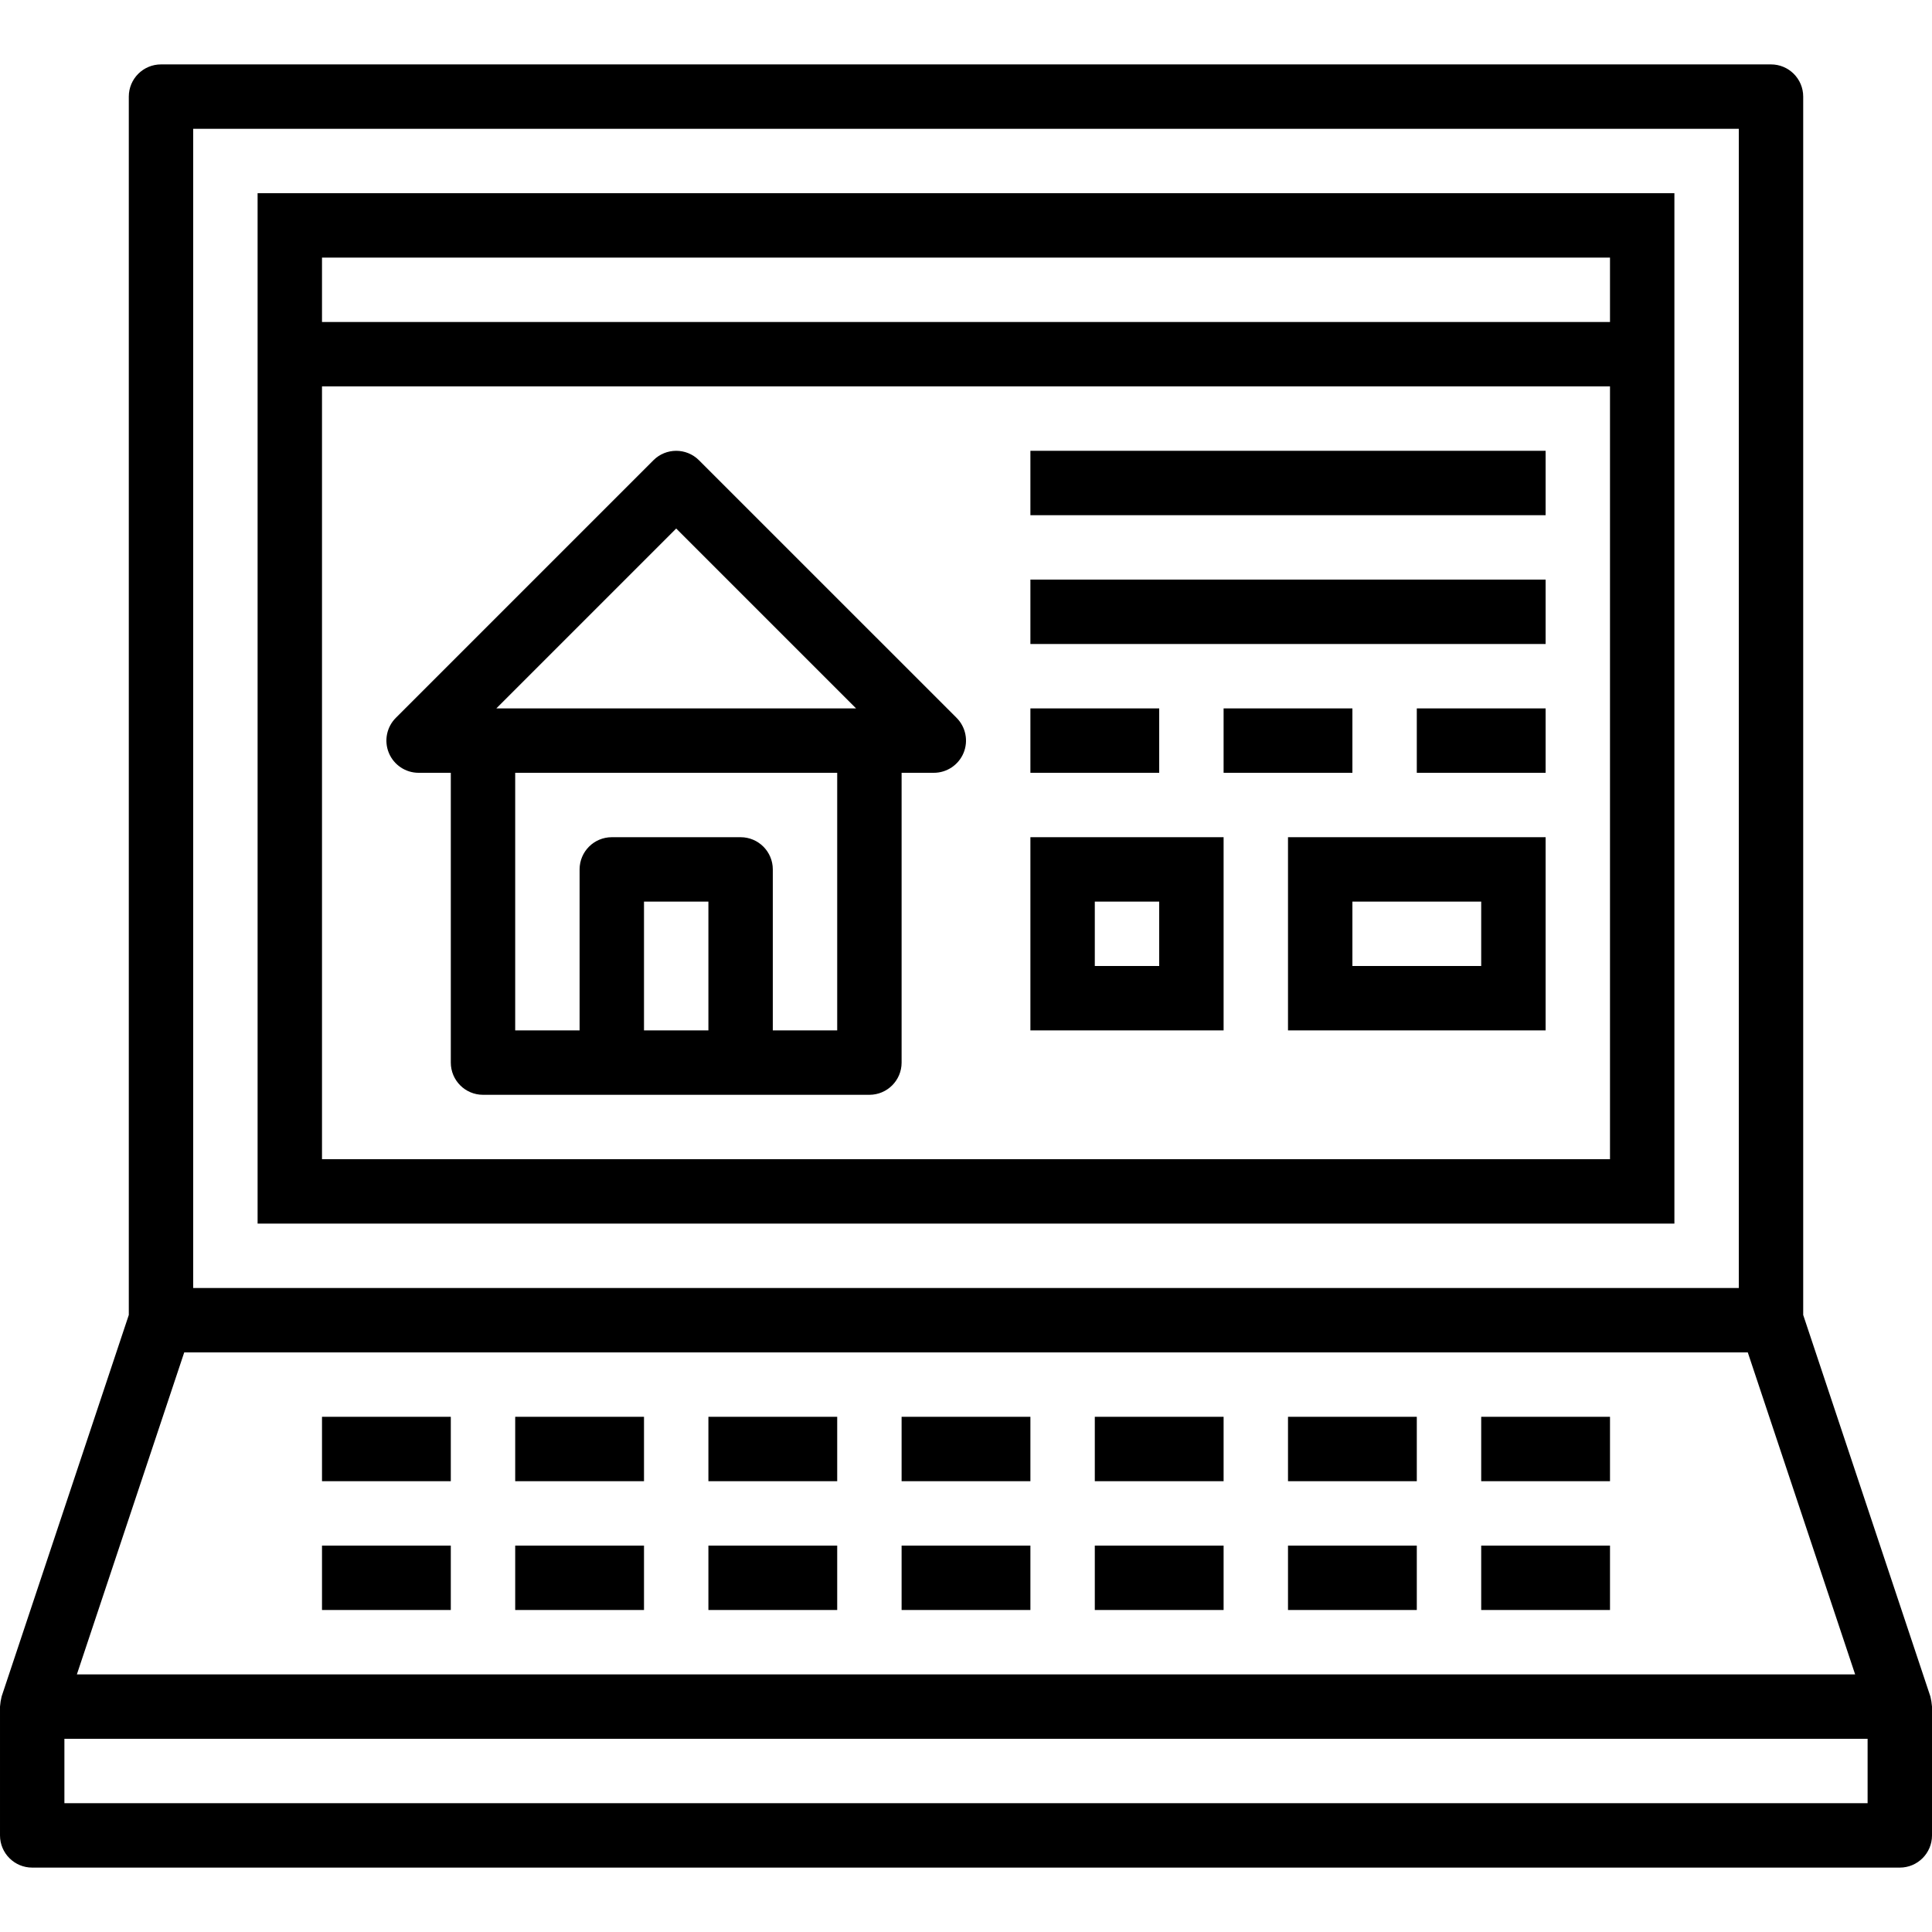 <svg height="480pt" viewBox="0 -16 480 480" width="480pt" xmlns="http://www.w3.org/2000/svg"><path d="m479.594 405.473-31.594-94.777v-302.695c0-4.418-3.582-8-8-8h-400c-4.418 0-8 3.582-8 8v302.695l-31.594 94.777c-.207.828-.34 1.676-.406 2.527v32c0 4.418 3.582 8 8 8h464c4.418 0 8-3.582 8-8v-32c-.066-.852-.199-1.699-.406-2.527zm-431.594-389.473h384v288h-384zm-2.23 304h388.461l26.672 80h-441.805zm418.23 112h-448v-16h448zm0 0"/><path d="m80 336h32v16h-32zm0 0"/><path d="m128 336h32v16h-32zm0 0"/><path d="m176 336h32v16h-32zm0 0"/><path d="m224 336h32v16h-32zm0 0"/><path d="m272 336h32v16h-32zm0 0"/><path d="m320 336h32v16h-32zm0 0"/><path d="m368 336h32v16h-32zm0 0"/><path d="m80 368h32v16h-32zm0 0"/><path d="m128 368h32v16h-32zm0 0"/><path d="m176 368h32v16h-32zm0 0"/><path d="m224 368h32v16h-32zm0 0"/><path d="m272 368h32v16h-32zm0 0"/><path d="m320 368h32v16h-32zm0 0"/><path d="m368 368h32v16h-32zm0 0"/><path d="m64 32v256h352v-256zm16 16h320v16h-320zm0 224v-192h320v192zm0 0"/><path d="m173.656 98.344c-3.125-3.121-8.188-3.121-11.312 0l-64 64c-2.285 2.289-2.973 5.73-1.734 8.719s4.156 4.938 7.391 4.938h8v72c0 4.418 3.582 8 8 8h96c4.418 0 8-3.582 8-8v-72h8c3.234 0 6.152-1.949 7.391-4.938s.551-6.43-1.734-8.719zm-5.656 16.969 44.688 44.688h-89.375zm-8 124.688v-32h16v32zm48 0h-16v-40c0-4.418-3.582-8-8-8h-32c-4.418 0-8 3.582-8 8v40h-16v-64h80zm0 0"/><path d="m256 96h128v16h-128zm0 0"/><path d="m256 128h128v16h-128zm0 0"/><path d="m256 160h32v16h-32zm0 0"/><path d="m304 160h32v16h-32zm0 0"/><path d="m352 160h32v16h-32zm0 0"/><path d="m256 240h48v-48h-48zm16-32h16v16h-16zm0 0"/><path d="m320 240h64v-48h-64zm16-32h32v16h-32zm0 0"/></svg>